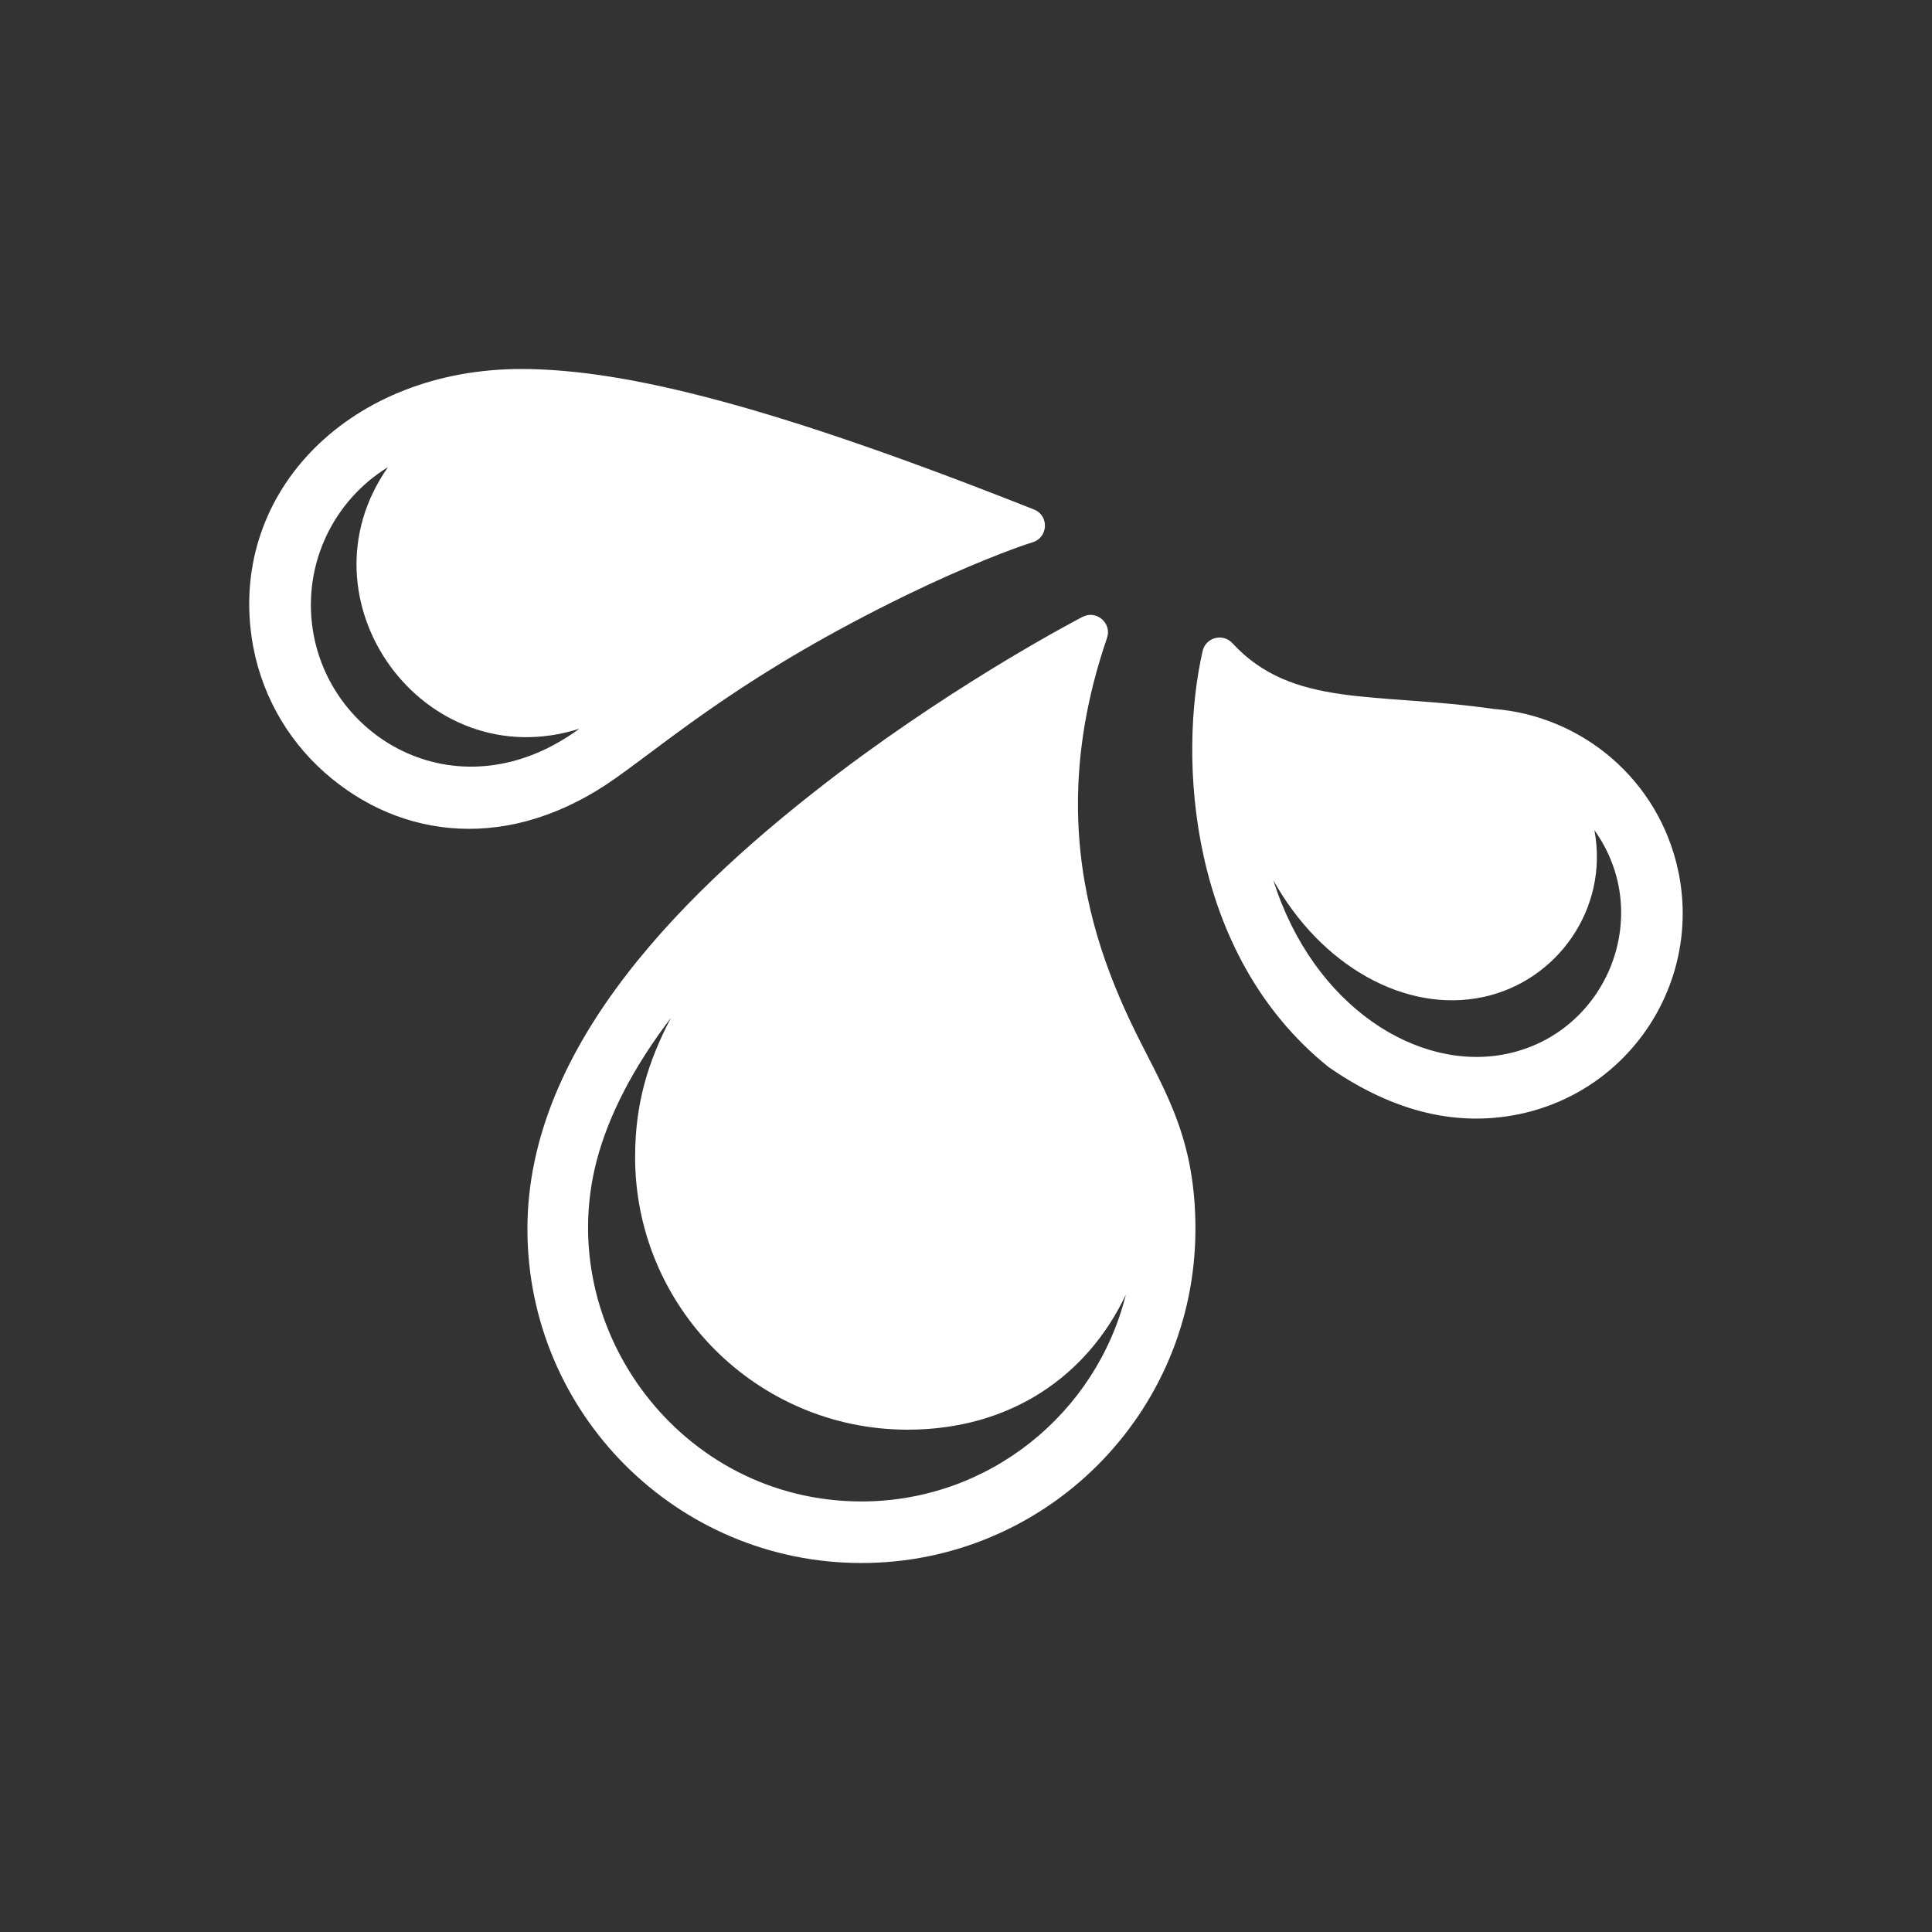 <?xml version="1.0" encoding="utf-8"?>
<!-- Generator: Adobe Illustrator 18.1.1, SVG Export Plug-In . SVG Version: 6.00 Build 0)  -->
<svg version="1.2" baseProfile="tiny" xmlns="http://www.w3.org/2000/svg" xmlns:xlink="http://www.w3.org/1999/xlink" x="0px"
	 y="0px" width="128px" height="128px" viewBox="0 0 128 128" xml:space="preserve">
<rect x="0" y="0" width="128" height="128" fill="#333333" stroke="none"/>
<g id="box">
	<rect fill="none" width="128" height="128"/>
</g>
<g id="Production">
	<g>
		<path fill="#ffffff" d="M111.19,57.708h-0.002c-1.276-6.044-6.379-10.29-12.242-10.741
			c-7.835-1.123-13.31-0.036-17.298-4.355c-0.624-0.68-1.753-0.387-1.968,0.507
			c-1.619,7.063-0.978,20.095,8.357,27.589c3.837,2.649,8.06,4.063,12.66,3.098
			C108.04,72.252,112.733,65.053,111.19,57.708z M99.852,69.815c-5.906,1.249-12.853-3.137-15.49-11.495
			c3.158,5.674,8.749,8.828,13.887,7.739c4.926-1.042,8.357-5.876,7.385-11.055
			C109.636,60.597,106.491,68.41,99.852,69.815z"/>
		<path fill="#ffffff" d="M74.846,67.578c-1.797-3.829-3.428-8.553-3.429-14.3c0-3.313,0.54-6.971,1.927-11.015
			c0.333-0.978-0.701-1.87-1.618-1.395c-0.035,0.018-7.785,4.015-16.169,10.353
			c-9.972,7.572-20.614,17.951-20.614,30.203c0.002,12.222,9.907,22.129,22.129,22.13
			c12.223-0.001,22.128-9.909,22.128-22.13h0.001C79.201,74.926,76.865,71.879,74.846,67.578z M57.072,99.475
			c-11.982-0.002-20.416-11.48-17.549-22.548c0.799-3.055,2.447-6.226,4.929-9.494
			c-1.54,2.944-2.374,5.699-2.374,9.235c0.001,9.952,8.098,18.051,18.051,18.052
			c6.799-0.001,11.906-3.538,14.462-8.951C72.639,93.628,65.526,99.474,57.072,99.475z"/>
		<path fill="#ffffff" d="M60.142,39.383c3.869-1.879,7.095-3.095,8.277-3.458c1.036-0.318,1.095-1.77,0.086-2.169
			c-16.912-6.705-26.897-9.301-33.939-9.309c-11.306-0.013-19.299,8.04-17.895,17.765
			c0.521,3.603,2.297,6.714,4.821,8.956c5.046,4.479,12.311,5.332,19.279,0.398
			C44.654,48.816,49.527,44.542,60.142,39.383z M20.709,41.628c-0.626-4.315,1.405-8.474,4.997-10.68
			C19.521,39.751,28.079,51.556,38.382,48.281C30.522,54.041,21.786,49.078,20.709,41.628z"/>
	</g>
</g>
</svg>

